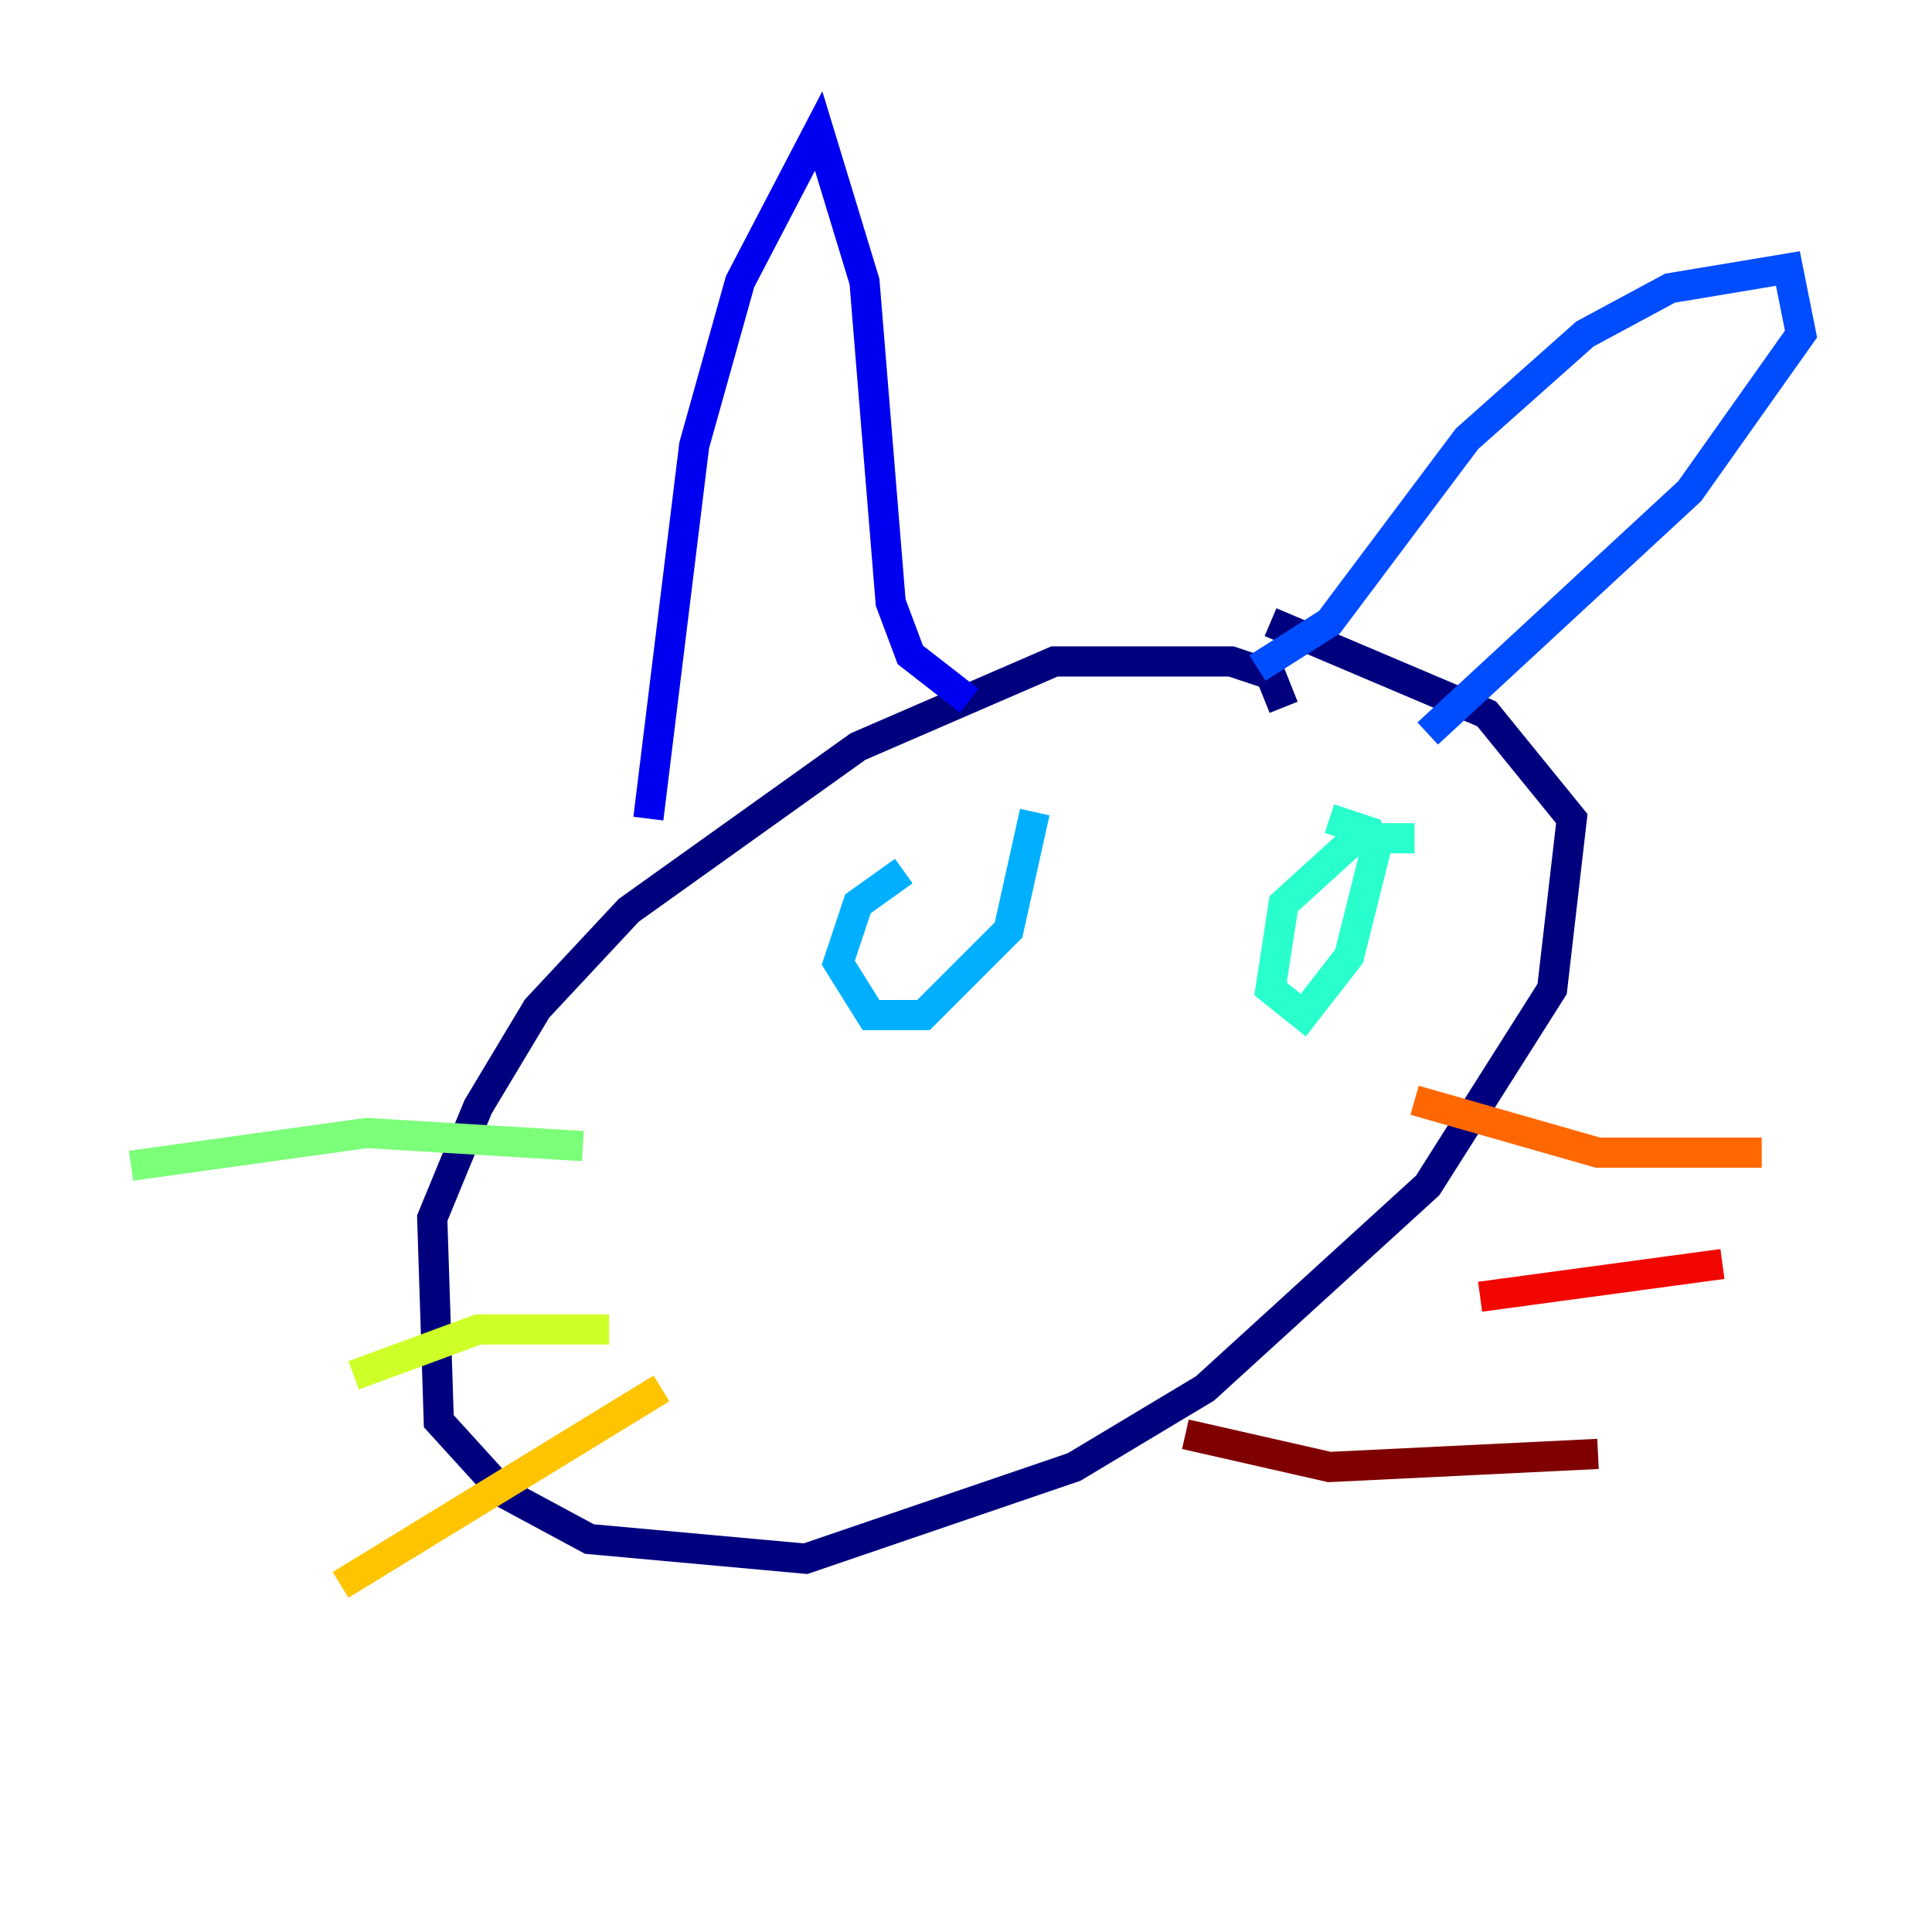 <?xml version="1.0" encoding="utf-8" ?>
<svg baseProfile="tiny" height="128" version="1.2" viewBox="0,0,128,128" width="128" xmlns="http://www.w3.org/2000/svg" xmlns:ev="http://www.w3.org/2001/xml-events" xmlns:xlink="http://www.w3.org/1999/xlink"><defs /><polyline fill="none" points="85.044,46.861 84.176,44.691 81.573,43.824 69.858,43.824 56.841,49.464 41.654,60.312 35.58,66.82 31.675,73.329 28.637,80.705 29.071,94.156 33.41,98.929 39.051,101.966 53.37,103.268 71.159,97.193 79.837,91.986 94.59,78.536 102.834,65.519 104.136,54.237 98.495,47.295 84.176,41.22" stroke="#00007f" stroke-width="2" /><polyline fill="none" points="42.956,54.237 45.993,29.505 49.031,18.658 54.237,8.678 57.275,18.658 59.01,39.919 60.312,43.39 64.217,46.427" stroke="#0000f1" stroke-width="2" /><polyline fill="none" points="83.308,44.258 88.081,41.22 97.193,29.071 105.003,22.129 110.644,19.091 118.454,17.79 119.322,22.129 111.946,32.542 94.59,48.597" stroke="#004cff" stroke-width="2" /><polyline fill="none" points="59.878,57.709 56.841,59.878 55.539,63.783 57.709,67.254 61.18,67.254 66.82,61.614 68.556,53.803" stroke="#00b0ff" stroke-width="2" /><polyline fill="none" points="93.722,55.539 89.817,55.539 85.044,59.878 84.176,65.519 86.346,67.254 89.383,63.349 91.119,56.407 90.685,55.105 88.081,54.237" stroke="#29ffcd" stroke-width="2" /><polyline fill="none" points="38.617,75.932 24.298,75.064 8.678,77.234" stroke="#7cff79" stroke-width="2" /><polyline fill="none" points="40.352,88.081 31.675,88.081 23.43,91.119" stroke="#cdff29" stroke-width="2" /><polyline fill="none" points="43.824,91.986 22.563,105.003" stroke="#ffc400" stroke-width="2" /><polyline fill="none" points="93.722,72.895 105.871,76.366 116.719,76.366" stroke="#ff6700" stroke-width="2" /><polyline fill="none" points="98.061,85.912 114.115,83.742" stroke="#f10700" stroke-width="2" /><polyline fill="none" points="78.536,95.024 88.081,97.193 105.871,96.325" stroke="#7f0000" stroke-width="2" /></svg>